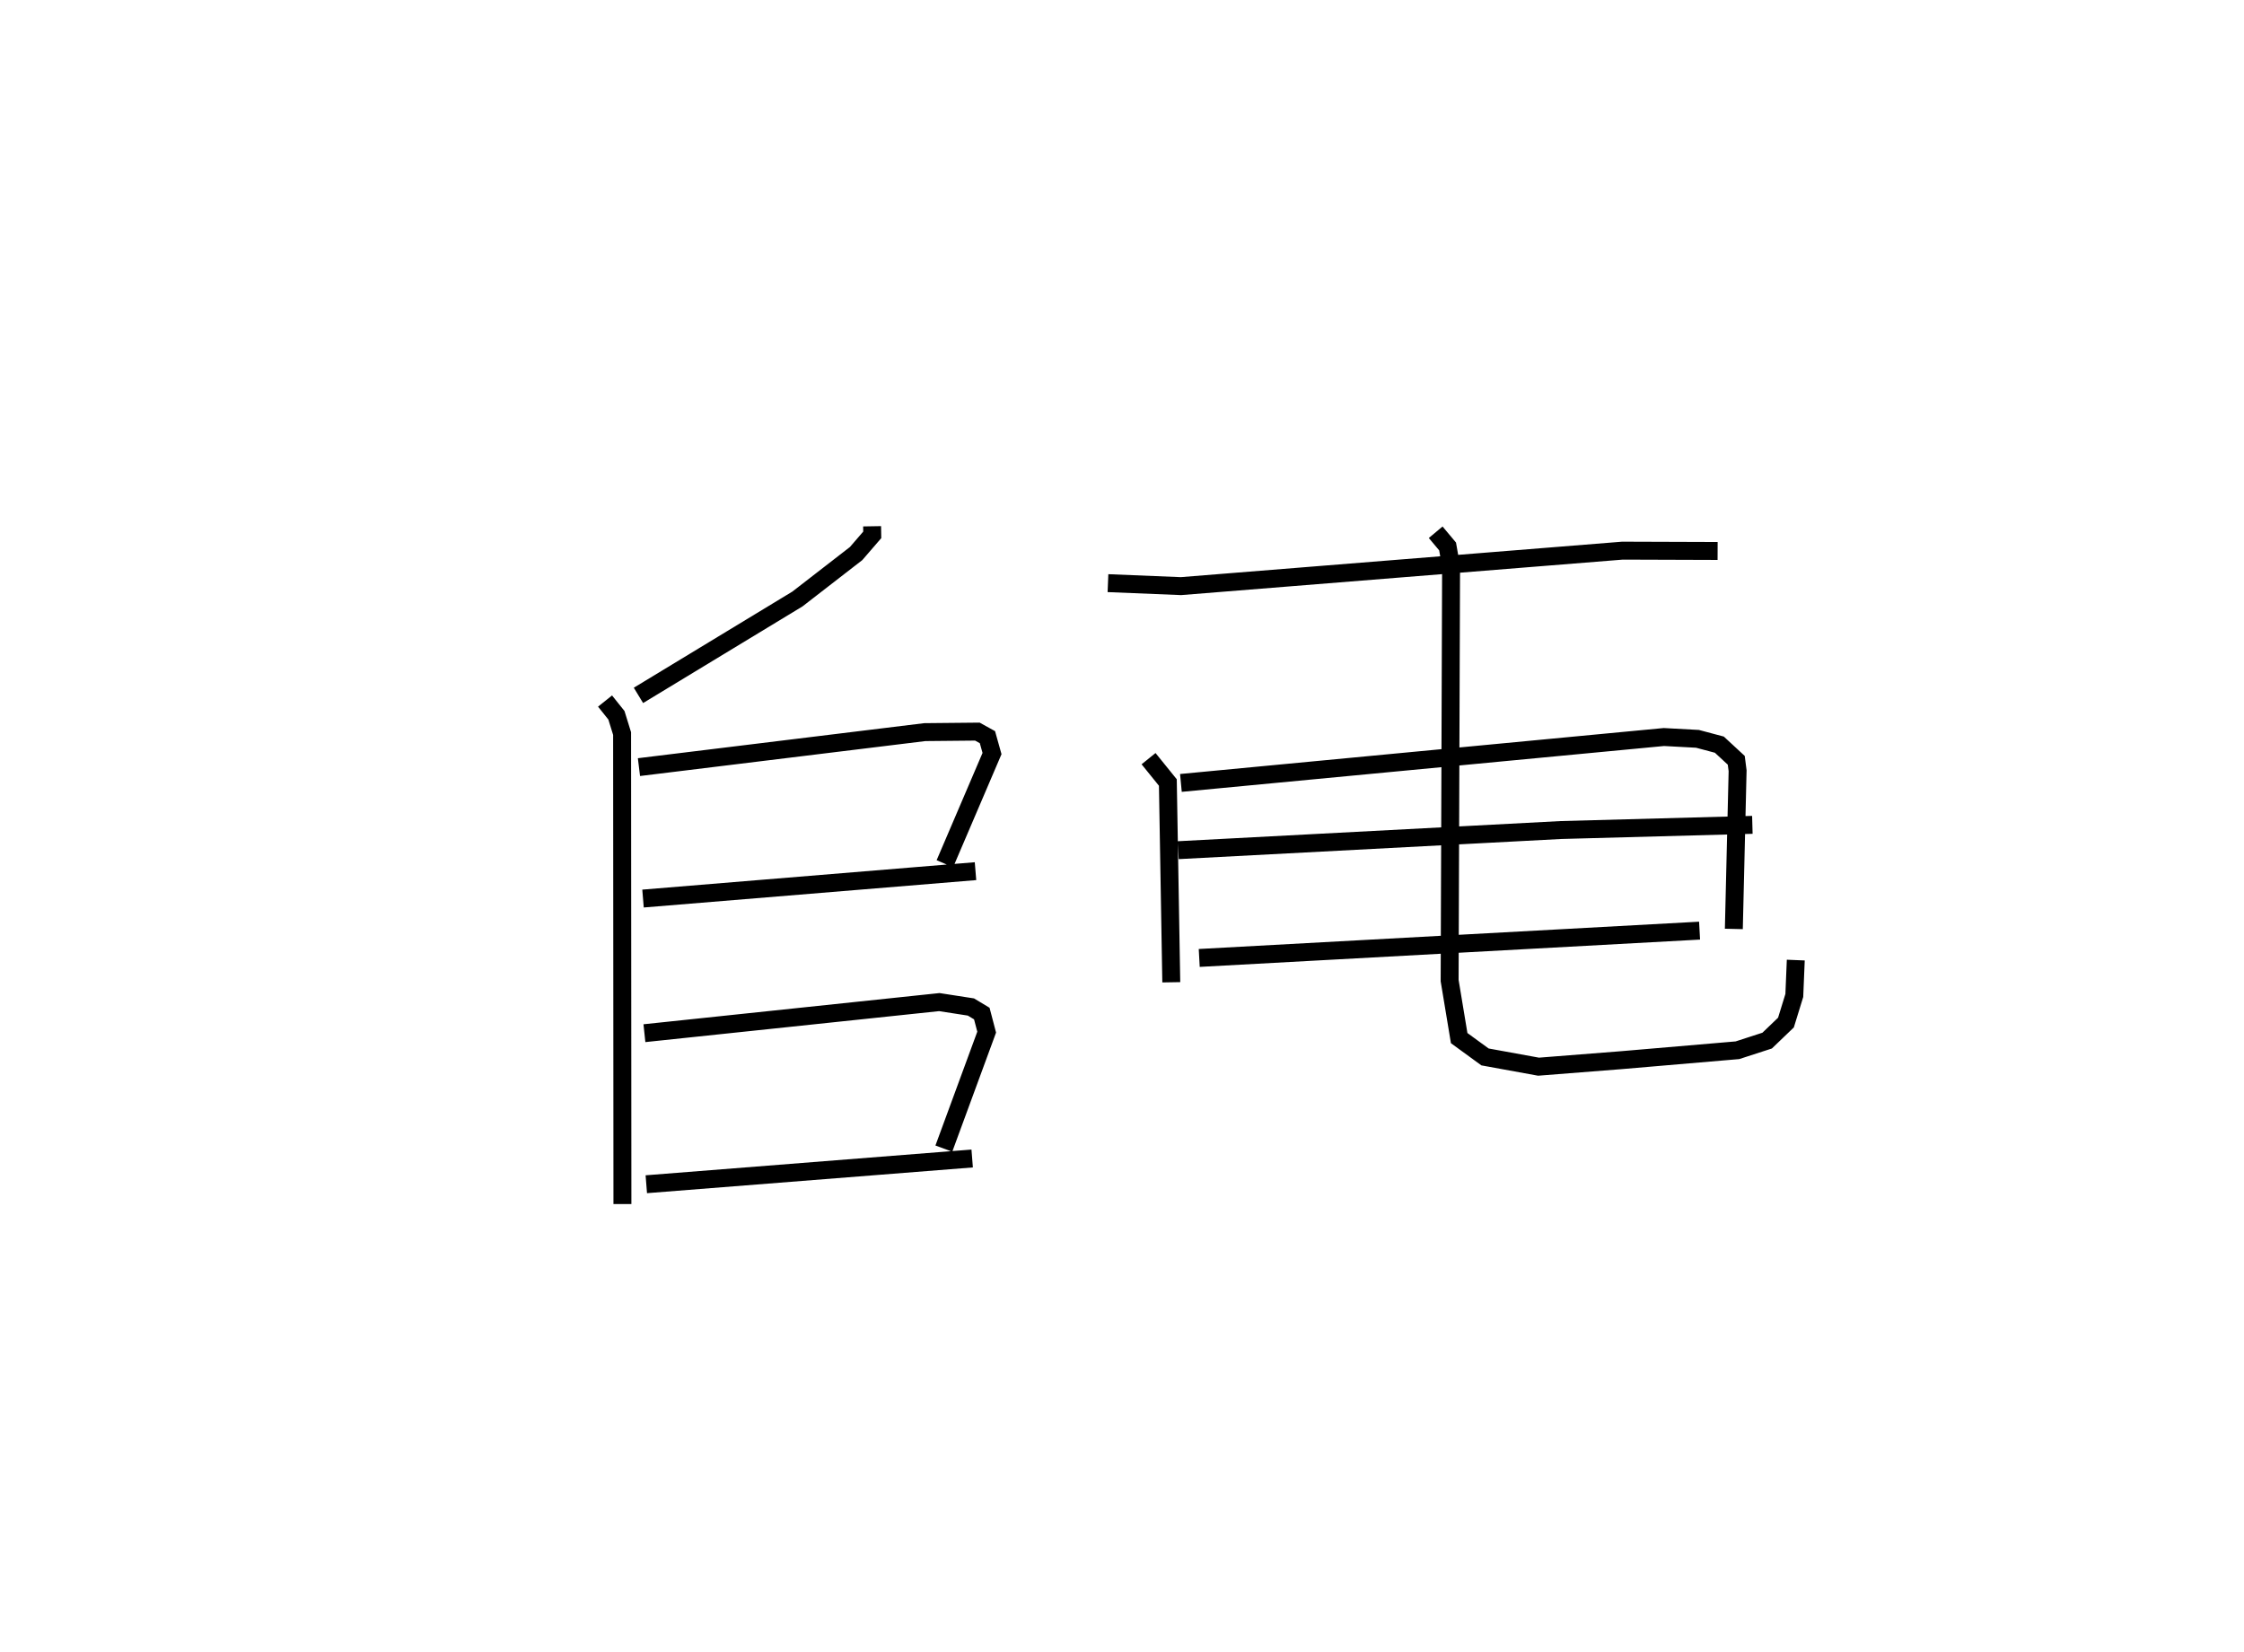 <?xml version="1.0" encoding="utf-8" ?>
<svg baseProfile="full" height="92.173" version="1.1" width="125.157" xmlns="http://www.w3.org/2000/svg" xmlns:ev="http://www.w3.org/2001/xml-events" xmlns:xlink="http://www.w3.org/1999/xlink"><defs /><rect fill="white" height="92.173" width="125.157" x="0" y="0" /><path d="M25,25 m0.0,0.0 m23.641,4.361 l0.008,0.479 -0.9,1.043 l-3.274,2.536 -8.866,5.377 m-1.863,0.316 l0.635,0.794 0.316,1.021 l0.018,26.247 m0.922,-24.376 l15.942,-1.952 2.934,-0.029 l0.56,0.31 0.256,0.914 l-2.63,6.147 m-16.835,1.943 l18.544,-1.528 m-18.466,9.039 l16.447,-1.734 1.763,0.273 l0.607,0.366 0.272,1.036 l-2.389,6.498 m-16.595,1.988 l18.175,-1.436 m7.574,-32.099 l4.073,0.166 24.622,-1.979 l5.307,0.018 m-31.738,11.587 l1.076,1.331 0.191,11.145 m0.537,-11.122 l26.939,-2.561 1.872,0.101 l1.22,0.325 0.943,0.873 l0.075,0.583 -0.21,8.825 m-30.988,-4.394 l21.344,-1.124 10.677,-0.289 m-30.85,7.426 l27.906,-1.524 m-14.718,-22.226 l0.664,0.793 0.195,1.112 l-0.081,23.107 0.532,3.21 l1.441,1.05 2.986,0.544 l4.616,-0.363 6.477,-0.554 l1.657,-0.538 1.049,-1.007 l0.466,-1.511 0.082,-1.974 " fill="none" stroke="black" stroke-width="1" /></svg>